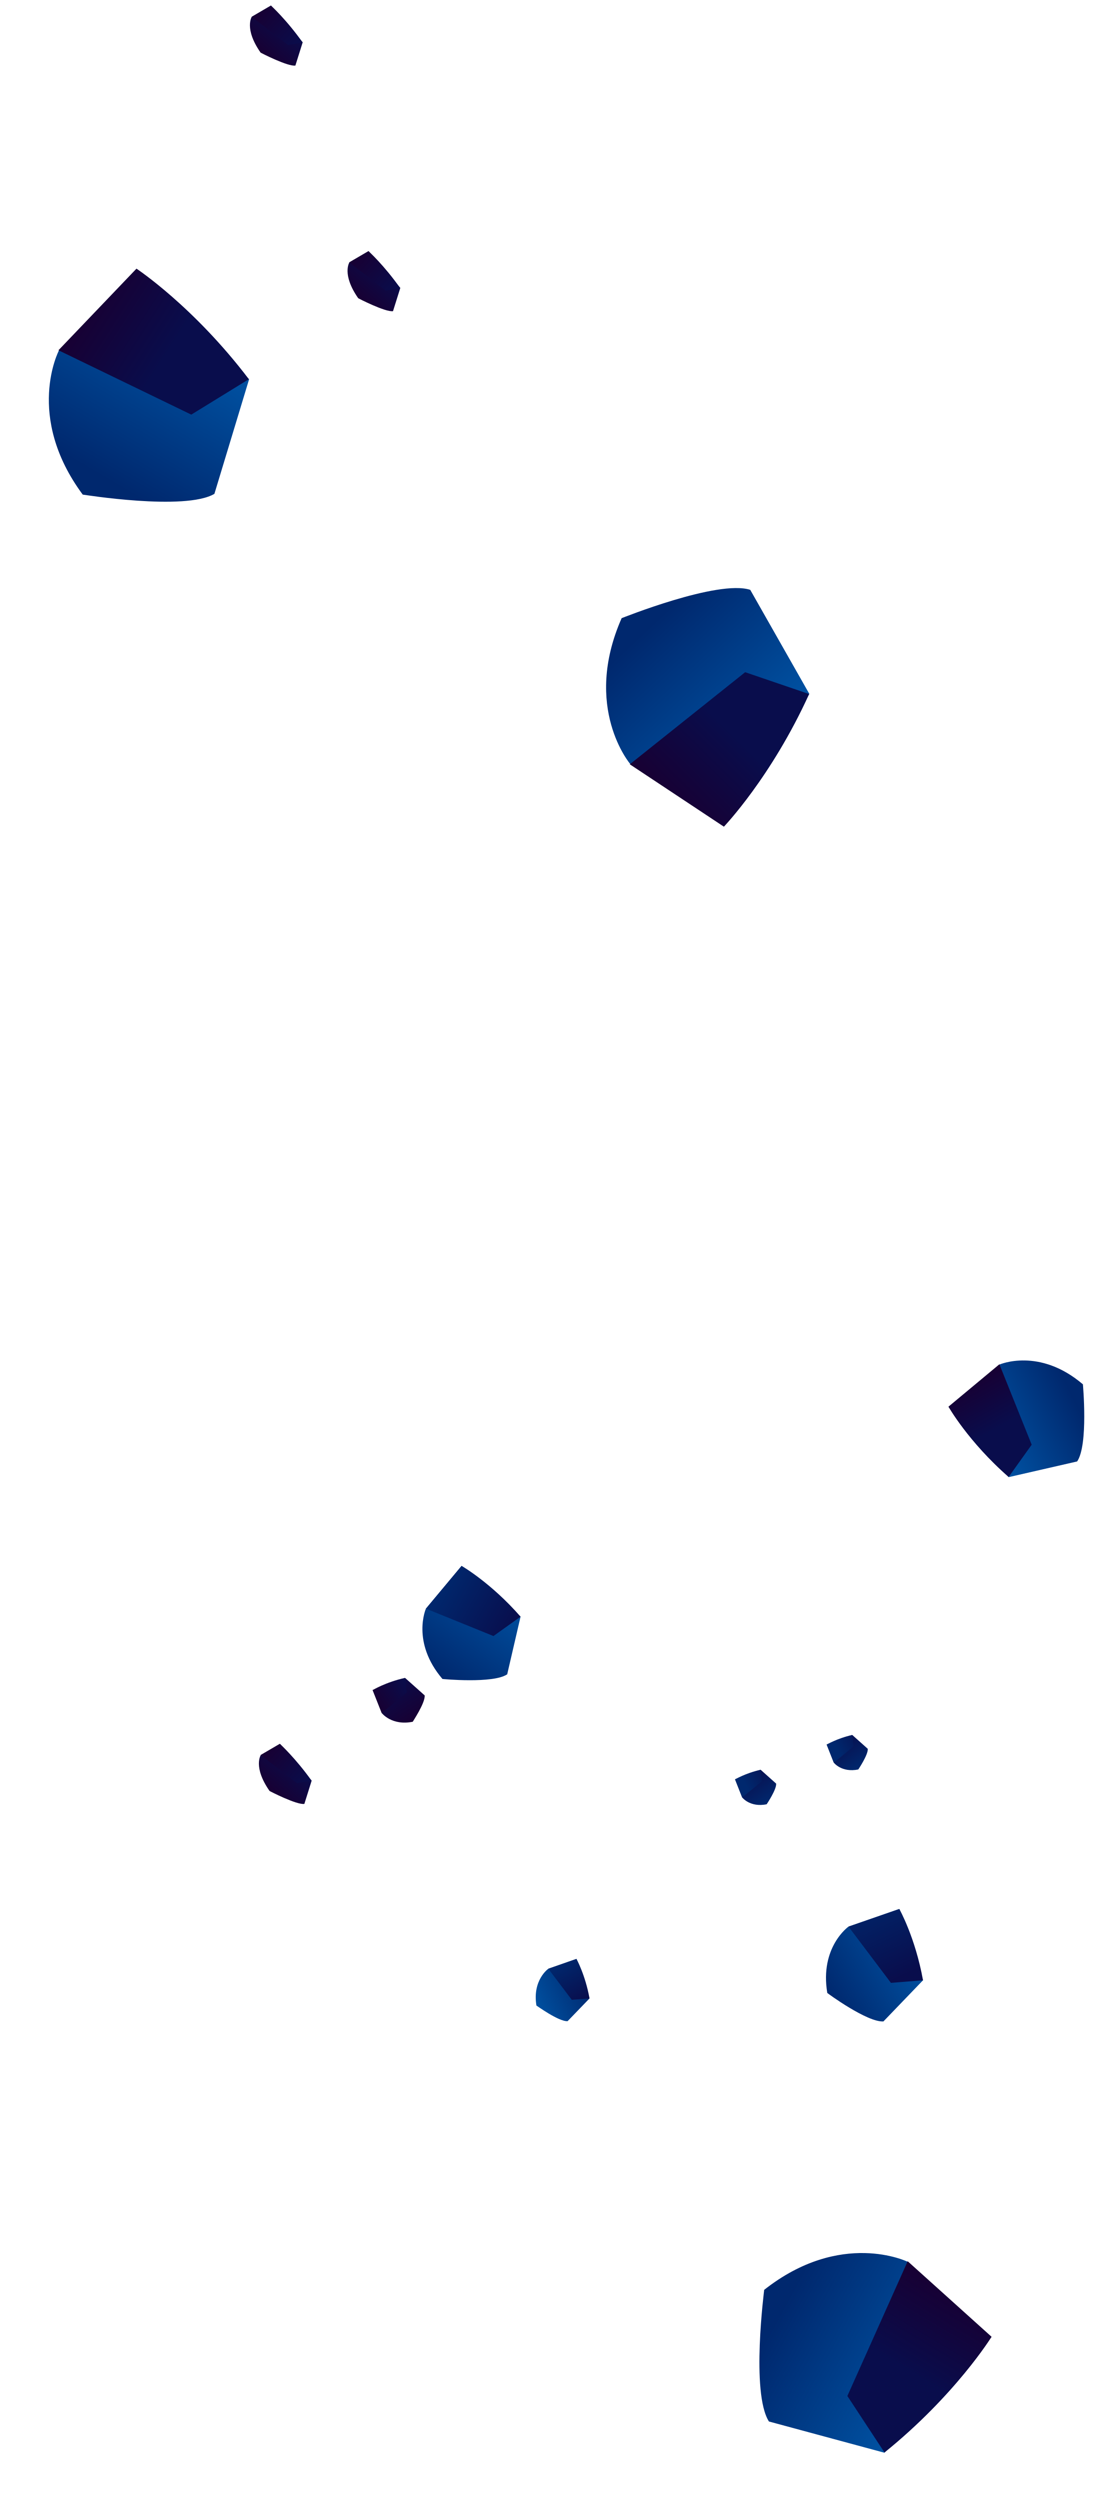 <svg width="255" height="570" viewBox="0 0 255 570" fill="none" xmlns="http://www.w3.org/2000/svg">
<path fill-rule="evenodd" clip-rule="evenodd" d="M67.375 14.947L69.039 9.647L61.811 1.255L57.434 3.812C57.434 3.812 55.626 6.532 59.429 11.984C59.412 12.014 65.693 15.234 67.375 14.947Z" fill="url(#paint0_linear_179_855)"/>
<path fill-rule="evenodd" clip-rule="evenodd" d="M69.023 9.677L65.689 10.267L57.419 3.843L61.795 1.286C61.812 1.256 65.392 4.553 69.023 9.677Z" fill="url(#paint1_linear_179_855)"/>
<path fill-rule="evenodd" clip-rule="evenodd" d="M89.641 70.943L91.305 65.643L84.077 57.251L79.7 59.809C79.7 59.809 77.892 62.528 81.694 67.98C81.678 68.01 87.929 71.213 89.641 70.943Z" fill="url(#paint2_linear_179_855)"/>
<path fill-rule="evenodd" clip-rule="evenodd" d="M91.258 65.657L87.924 66.247L79.653 59.822L84.03 57.265C84.076 57.252 87.656 60.55 91.258 65.657Z" fill="url(#paint3_linear_179_855)"/>
<path fill-rule="evenodd" clip-rule="evenodd" d="M115.687 381.723L118.731 368.583L105.282 357.005L97.144 366.758C97.144 366.758 93.764 374.397 100.915 382.786C100.869 382.799 112.536 383.899 115.687 381.723Z" fill="url(#paint4_linear_179_855)"/>
<path fill-rule="evenodd" clip-rule="evenodd" d="M118.732 368.584L112.55 373.002L97.145 366.758L105.283 357.006C105.283 357.006 111.969 360.839 118.732 368.584Z" fill="url(#paint5_linear_179_855)"/>
<path fill-rule="evenodd" clip-rule="evenodd" d="M96.862 386.535L92.404 382.559L85.015 385.336L87.093 390.583C87.093 390.583 89.354 393.507 94.144 392.545C94.114 392.529 97.026 388.228 96.862 386.535Z" fill="url(#paint6_linear_179_855)"/>
<path fill-rule="evenodd" clip-rule="evenodd" d="M92.374 382.543L92.764 385.884L87.062 390.567L84.984 385.319C85.014 385.336 87.92 383.534 92.374 382.543Z" fill="url(#paint7_linear_179_855)"/>
<path fill-rule="evenodd" clip-rule="evenodd" d="M69.42 411.277L71.084 405.977L63.856 397.585L59.479 400.143C59.479 400.143 57.671 402.862 61.474 408.314C61.457 408.344 67.708 411.547 69.42 411.277Z" fill="url(#paint8_linear_179_855)"/>
<path fill-rule="evenodd" clip-rule="evenodd" d="M71.055 405.961L67.721 406.551L59.45 400.126L63.827 397.569C63.856 397.585 67.437 400.883 71.055 405.961Z" fill="url(#paint9_linear_179_855)"/>
<path fill-rule="evenodd" clip-rule="evenodd" d="M48.903 112.591L56.813 86.483L31.225 61.312L13.432 79.919C13.432 79.919 5.604 94.858 18.87 112.767C18.82 112.735 42.212 116.552 48.903 112.591Z" fill="url(#paint10_linear_179_855)"/>
<path fill-rule="evenodd" clip-rule="evenodd" d="M56.763 86.451L43.628 94.531L13.333 79.856L31.126 61.25C31.175 61.281 44.169 69.873 56.763 86.451Z" fill="url(#paint11_linear_179_855)"/>
<path fill-rule="evenodd" clip-rule="evenodd" d="M175.38 552.077L201.714 559.198L226.103 532.864L206.969 515.639C206.969 515.639 191.801 508.264 174.3 522.063C174.33 522.013 171.219 545.509 175.38 552.077Z" fill="url(#paint12_linear_179_855)"/>
<path fill-rule="evenodd" clip-rule="evenodd" d="M201.744 559.148L193.273 546.262L207.03 515.539L226.163 532.764C226.133 532.814 217.936 546.061 201.744 559.148Z" fill="url(#paint13_linear_179_855)"/>
<path fill-rule="evenodd" clip-rule="evenodd" d="M129.461 460.807L134.462 455.622L131.473 446.63L125.039 448.877C125.039 448.877 121.397 451.447 122.35 457.248C122.367 457.218 127.433 460.942 129.461 460.807Z" fill="url(#paint14_linear_179_855)"/>
<path fill-rule="evenodd" clip-rule="evenodd" d="M134.461 455.622L130.418 455.94L125.055 448.847L131.489 446.6C131.459 446.584 133.493 450.204 134.461 455.622Z" fill="url(#paint15_linear_179_855)"/>
<path fill-rule="evenodd" clip-rule="evenodd" d="M197.924 398.711L194.384 395.553L188.566 397.748L190.197 401.889C190.197 401.889 191.976 404.196 195.762 403.425C195.745 403.455 198.056 400.035 197.924 398.711Z" fill="url(#paint16_linear_179_855)"/>
<path fill-rule="evenodd" clip-rule="evenodd" d="M194.385 395.553L194.696 398.187L190.167 401.873L188.536 397.731C188.55 397.778 190.859 396.351 194.385 395.553Z" fill="url(#paint17_linear_179_855)"/>
<path fill-rule="evenodd" clip-rule="evenodd" d="M177.027 406.643L173.488 403.485L167.669 405.679L169.3 409.82C169.3 409.82 171.08 412.128 174.865 411.356C174.849 411.386 177.16 407.966 177.027 406.643Z" fill="url(#paint18_linear_179_855)"/>
<path fill-rule="evenodd" clip-rule="evenodd" d="M173.488 403.485L173.799 406.118L169.271 409.804L167.64 405.663C167.653 405.709 169.962 404.282 173.488 403.485Z" fill="url(#paint19_linear_179_855)"/>
<path fill-rule="evenodd" clip-rule="evenodd" d="M201.497 460.867L210.525 451.486L205.123 435.226L193.531 439.248C193.531 439.248 186.941 443.911 188.692 454.373C188.706 454.419 197.809 461.106 201.497 460.867Z" fill="url(#paint20_linear_179_855)"/>
<path fill-rule="evenodd" clip-rule="evenodd" d="M210.526 451.486L203.206 452.073L193.531 439.248L205.123 435.225C205.123 435.225 208.777 441.73 210.526 451.486Z" fill="url(#paint21_linear_179_855)"/>
<path fill-rule="evenodd" clip-rule="evenodd" d="M171.12 134.478L184.595 158.197L165.191 188.393L143.732 174.171C143.732 174.171 132.8 161.327 141.788 140.933C141.747 140.974 163.72 132.091 171.12 134.478Z" fill="url(#paint22_linear_179_855)"/>
<path fill-rule="evenodd" clip-rule="evenodd" d="M184.553 158.238L169.959 153.256L143.648 174.253L165.108 188.475C165.149 188.434 175.927 177.187 184.553 158.238Z" fill="url(#paint23_linear_179_855)"/>
<path fill-rule="evenodd" clip-rule="evenodd" d="M245.679 333.197L230.068 336.773L216.363 320.768L227.981 311.101C227.981 311.101 237.047 307.121 246.998 315.615C246.982 315.585 248.27 329.439 245.679 333.197Z" fill="url(#paint24_linear_179_855)"/>
<path fill-rule="evenodd" clip-rule="evenodd" d="M230.051 336.742L235.315 329.377L227.947 311.04L216.33 320.708C216.346 320.738 220.852 328.696 230.051 336.742Z" fill="url(#paint25_linear_179_855)"/>
<defs>
<linearGradient id="paint0_linear_179_855" x1="66.185" y1="5.194" x2="59.771" y2="12.326" gradientUnits="userSpaceOnUse">
<stop stop-color="#090D4C"/>
<stop offset="1" stop-color="#180033"/>
</linearGradient>
<linearGradient id="paint1_linear_179_855" x1="68.36" y1="10.408" x2="59.049" y2="2.035" gradientUnits="userSpaceOnUse">
<stop stop-color="#090D4C"/>
<stop offset="1" stop-color="#180033"/>
</linearGradient>
<linearGradient id="paint2_linear_179_855" x1="88.433" y1="61.176" x2="82.018" y2="68.309" gradientUnits="userSpaceOnUse">
<stop stop-color="#090D4C"/>
<stop offset="1" stop-color="#180033"/>
</linearGradient>
<linearGradient id="paint3_linear_179_855" x1="90.606" y1="66.389" x2="81.295" y2="58.017" gradientUnits="userSpaceOnUse">
<stop stop-color="#090D4C"/>
<stop offset="1" stop-color="#180033"/>
</linearGradient>
<linearGradient id="paint4_linear_179_855" x1="117.189" y1="361.353" x2="101.509" y2="383.147" gradientUnits="userSpaceOnUse">
<stop stop-color="#0054A5"/>
<stop offset="1" stop-color="#00286E"/>
</linearGradient>
<linearGradient id="paint5_linear_179_855" x1="117.49" y1="370.848" x2="100.121" y2="361.297" gradientUnits="userSpaceOnUse">
<stop stop-color="#090D4C"/>
<stop offset="1" stop-color="#00286E"/>
</linearGradient>
<linearGradient id="paint6_linear_179_855" x1="88.484" y1="383.115" x2="94.391" y2="392.367" gradientUnits="userSpaceOnUse">
<stop stop-color="#090D4C"/>
<stop offset="1" stop-color="#180033"/>
</linearGradient>
<linearGradient id="paint7_linear_179_855" x1="92.997" y1="383.521" x2="85.576" y2="388.257" gradientUnits="userSpaceOnUse">
<stop stop-color="#090D4C"/>
<stop offset="1" stop-color="#180033"/>
</linearGradient>
<linearGradient id="paint8_linear_179_855" x1="68.218" y1="401.512" x2="61.803" y2="408.644" gradientUnits="userSpaceOnUse">
<stop stop-color="#090D4C"/>
<stop offset="1" stop-color="#180033"/>
</linearGradient>
<linearGradient id="paint9_linear_179_855" x1="70.392" y1="406.725" x2="61.081" y2="398.352" gradientUnits="userSpaceOnUse">
<stop stop-color="#090D4C"/>
<stop offset="1" stop-color="#180033"/>
</linearGradient>
<linearGradient id="paint10_linear_179_855" x1="49.074" y1="63.336" x2="15.42" y2="120.671" gradientUnits="userSpaceOnUse">
<stop offset="0.209" stop-color="#0054A5"/>
<stop offset="0.785" stop-color="#00286E"/>
</linearGradient>
<linearGradient id="paint11_linear_179_855" x1="53.97" y1="90.858" x2="20.206" y2="69.253" gradientUnits="userSpaceOnUse">
<stop offset="0.467" stop-color="#090D4C"/>
<stop offset="1" stop-color="#180033"/>
</linearGradient>
<linearGradient id="paint12_linear_179_855" x1="224.618" y1="550.766" x2="166.296" y2="518.853" gradientUnits="userSpaceOnUse">
<stop offset="0.209" stop-color="#0054A5"/>
<stop offset="0.785" stop-color="#00286E"/>
</linearGradient>
<linearGradient id="paint13_linear_179_855" x1="197.256" y1="556.489" x2="217.835" y2="522.09" gradientUnits="userSpaceOnUse">
<stop offset="0.467" stop-color="#090D4C"/>
<stop offset="1" stop-color="#180033"/>
</linearGradient>
<linearGradient id="paint14_linear_179_855" x1="133.979" y1="450.89" x2="119.392" y2="457.411" gradientUnits="userSpaceOnUse">
<stop stop-color="#00286E"/>
<stop offset="0.92" stop-color="#0054A5"/>
</linearGradient>
<linearGradient id="paint15_linear_179_855" x1="133.277" y1="456.302" x2="127.929" y2="447.152" gradientUnits="userSpaceOnUse">
<stop stop-color="#090D4C"/>
<stop offset="1" stop-color="#00286E"/>
</linearGradient>
<linearGradient id="paint16_linear_179_855" x1="191.308" y1="396.01" x2="195.973" y2="403.318" gradientUnits="userSpaceOnUse">
<stop stop-color="#090D4C"/>
<stop offset="1" stop-color="#00286E"/>
</linearGradient>
<linearGradient id="paint17_linear_179_855" x1="197.501" y1="394.21" x2="186.308" y2="400.037" gradientUnits="userSpaceOnUse">
<stop stop-color="#090D4C"/>
<stop offset="0.631" stop-color="#00286E"/>
</linearGradient>
<linearGradient id="paint18_linear_179_855" x1="170.411" y1="403.942" x2="175.076" y2="411.249" gradientUnits="userSpaceOnUse">
<stop stop-color="#090D4C"/>
<stop offset="1" stop-color="#00286E"/>
</linearGradient>
<linearGradient id="paint19_linear_179_855" x1="176.605" y1="402.142" x2="165.411" y2="407.969" gradientUnits="userSpaceOnUse">
<stop stop-color="#090D4C"/>
<stop offset="0.631" stop-color="#00286E"/>
</linearGradient>
<linearGradient id="paint20_linear_179_855" x1="209.652" y1="442.984" x2="189.059" y2="455.018" gradientUnits="userSpaceOnUse">
<stop stop-color="#0054A5"/>
<stop offset="1" stop-color="#00286E"/>
</linearGradient>
<linearGradient id="paint21_linear_179_855" x1="208.384" y1="452.75" x2="198.095" y2="430.508" gradientUnits="userSpaceOnUse">
<stop offset="0.123" stop-color="#090D4C"/>
<stop offset="1" stop-color="#00286E"/>
</linearGradient>
<linearGradient id="paint22_linear_179_855" x1="182.155" y1="182.481" x2="136.679" y2="133.985" gradientUnits="userSpaceOnUse">
<stop offset="0.209" stop-color="#0054A5"/>
<stop offset="0.785" stop-color="#00286E"/>
</linearGradient>
<linearGradient id="paint23_linear_179_855" x1="180.856" y1="154.557" x2="152.691" y2="183.079" gradientUnits="userSpaceOnUse">
<stop offset="0.467" stop-color="#090D4C"/>
<stop offset="1" stop-color="#180033"/>
</linearGradient>
<linearGradient id="paint24_linear_179_855" x1="216.825" y1="331.303" x2="251.767" y2="313.915" gradientUnits="userSpaceOnUse">
<stop offset="0.209" stop-color="#0054A5"/>
<stop offset="0.785" stop-color="#00286E"/>
</linearGradient>
<linearGradient id="paint25_linear_179_855" x1="232.745" y1="335.285" x2="221.459" y2="314.636" gradientUnits="userSpaceOnUse">
<stop offset="0.467" stop-color="#090D4C"/>
<stop offset="1" stop-color="#180033"/>
</linearGradient>
</defs>
</svg>
